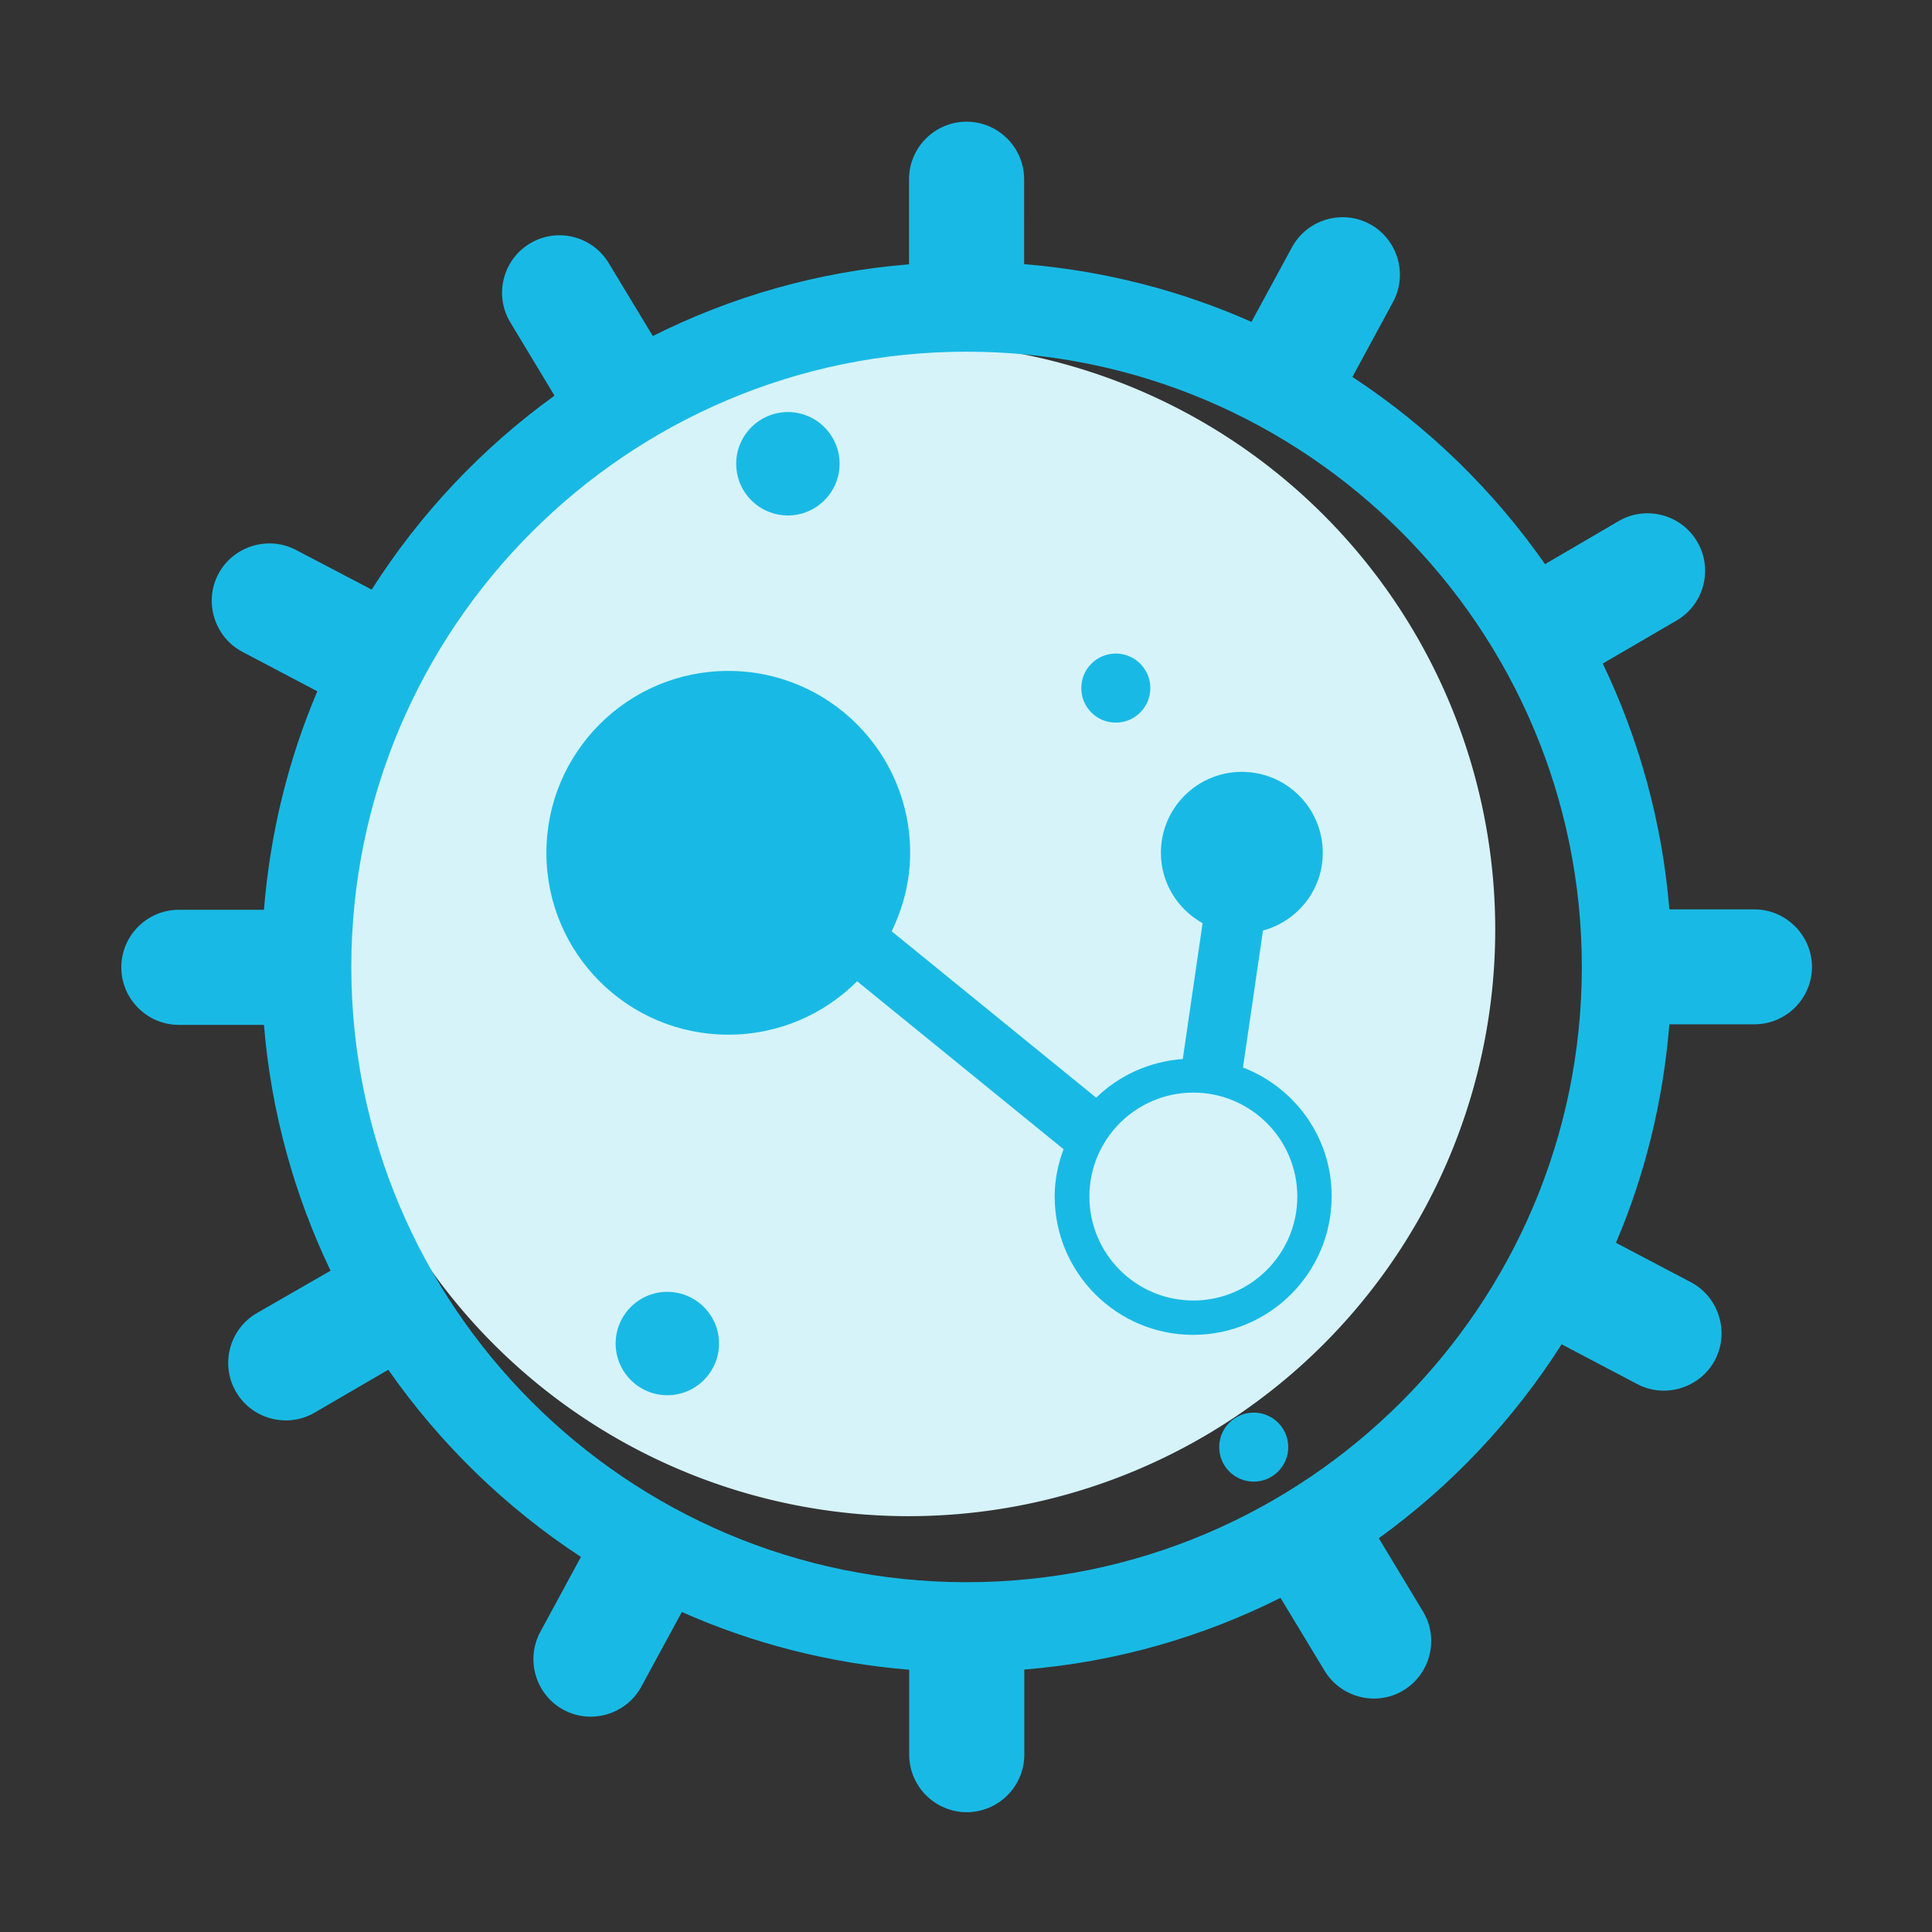<?xml version="1.0" standalone="no"?><!DOCTYPE svg PUBLIC "-//W3C//DTD SVG 1.1//EN" "http://www.w3.org/Graphics/SVG/1.1/DTD/svg11.dtd"><svg t="1649907249063" class="icon" viewBox="0 0 1024 1024" version="1.1" xmlns="http://www.w3.org/2000/svg" p-id="5085" xmlns:xlink="http://www.w3.org/1999/xlink" width="48" height="48"><rect x="0" y="0" width="1024" height="1024" fill="#333333" stroke="none"/><defs><style type="text/css">@font-face { font-family: feedback-iconfont; src: url("//at.alicdn.com/t/font_1031158_u69w8yhxdu.woff2?t=1630033759944") format("woff2"), url("//at.alicdn.com/t/font_1031158_u69w8yhxdu.woff?t=1630033759944") format("woff"), url("//at.alicdn.com/t/font_1031158_u69w8yhxdu.ttf?t=1630033759944") format("truetype"); }
</style></defs><path d="M481.6 492.7m-310.9 0a310.9 310.9 0 1 0 621.8 0 310.9 310.9 0 1 0-621.8 0Z" fill="#D6F3FA" p-id="5086"></path><path d="M929.9 482h-45.1c-3.8-46.3-16.1-90.2-35.3-130.3l39.1-22.8c14.5-8.4 19.5-27.2 11-41.7-8.4-14.5-27.2-19.5-41.7-11l-39 22.8c-27.4-39.2-62.1-73-102.1-99.2l21.5-39.7c8-14.7 2.5-33.3-12.2-41.3s-33.3-2.5-41.3 12.2l-21.5 39.6c-37.4-16.6-77.9-27.1-120.5-30.6V95c0-16.8-13.7-30.5-30.5-30.5S481.8 78.2 481.8 95v45.1c-48.5 3.9-94.3 17.2-135.8 38l-23.4-38.7c-8.7-14.4-27.5-19-41.8-10.3-14.4 8.7-19 27.5-10.3 41.8l23.4 38.8c-38.5 27.8-71.4 62.7-96.9 102.8l-40.1-21c-14.8-7.8-33.4-2-41.2 12.8-7.8 14.8-2 33.4 12.8 41.2l39.7 20.9c-15.4 36.1-25 75.1-28.3 115.8H94.8c-16.8 0-30.5 13.7-30.5 30.5s13.7 30.5 30.5 30.5h45.1c3.8 46.3 16.1 90.2 35.3 130.3L136.1 696c-14.5 8.4-19.5 27.2-11 41.7 8.4 14.5 27.2 19.5 41.7 11l39-22.7c27.4 39.2 62.1 73 102.1 99.2l-21.5 39.7c-8 14.7-2.5 33.3 12.2 41.3s33.3 2.5 41.3-12.2l21.5-39.6c37.4 16.6 77.9 27.1 120.5 30.6v45c0 16.8 13.7 30.5 30.5 30.5s30.5-13.7 30.5-30.5v-45.1c48.5-3.9 94.3-17.2 135.8-38l23.4 38.7c8.7 14.3 27.5 19 41.8 10.3 14.3-8.7 19-27.5 10.3-41.8l-23.4-38.8c38.5-27.8 71.4-62.7 96.9-102.8l40.1 21.1c14.8 7.8 33.4 2 41.2-12.8 7.8-14.8 2-33.4-12.8-41.2l-39.7-20.9c15.4-36.1 25-75.1 28.3-115.8h45.1c16.8 0 30.5-13.7 30.5-30.5-0.1-16.7-13.8-30.4-30.5-30.4zM512.3 838.6c-179.8 0-326.1-146.3-326.1-326.1s146.3-326.1 326.1-326.1 326.1 146.3 326.1 326.1-146.3 326.1-326.1 326.1zM682.8 767c0 10.1-8.2 18.3-18.3 18.3-10.1 0-18.3-8.2-18.3-18.3 0-10.1 8.2-18.3 18.3-18.3 10.1 0 18.3 8.2 18.3 18.3z m-301.7-54.9c0 15.1-12.3 27.4-27.4 27.4s-27.4-12.3-27.4-27.4 12.3-27.4 27.4-27.4 27.4 12.3 27.4 27.4z m9.1-466.3c0-15.1 12.3-27.4 27.4-27.4s27.4 12.3 27.4 27.4c0 15.1-12.3 27.4-27.4 27.4s-27.4-12.2-27.4-27.4z m182.9 118.9c0-10.1 8.2-18.3 18.3-18.3 10.1 0 18.3 8.2 18.3 18.3 0 10.1-8.2 18.3-18.3 18.3-10.2 0-18.3-8.2-18.3-18.3z m85.7 201.1l10.6-72.6c18.2-4.9 31.7-21.4 31.7-41.2 0-23.7-19.2-42.9-42.9-42.9s-42.9 19.2-42.9 42.9c0 16.1 9 30 22.1 37.3l-10.5 72c-17.8 1.3-33.9 8.8-45.9 20.5l-108.4-88.2c6.1-12.6 9.8-26.6 9.8-41.6 0-53.3-43.2-96.4-96.4-96.4s-96.4 43.2-96.4 96.4c0 53.3 43.2 96.4 96.4 96.4 26.7 0 50.8-10.8 68.3-28.3l109.4 89c-2.9 7.8-4.7 16.2-4.7 25 0 40.5 32.9 73.4 73.4 73.4 40.5 0 73.4-32.9 73.4-73.4 0.1-31.2-19.5-57.7-47-68.3z m-26.3 123.5c-30.4 0-55.1-24.7-55.1-55.1 0-30.4 24.7-55.1 55.1-55.1 30.4 0 55.1 24.7 55.1 55.1 0 30.3-24.7 55.1-55.1 55.1z" fill="#18BAE5" p-id="5087"></path></svg>